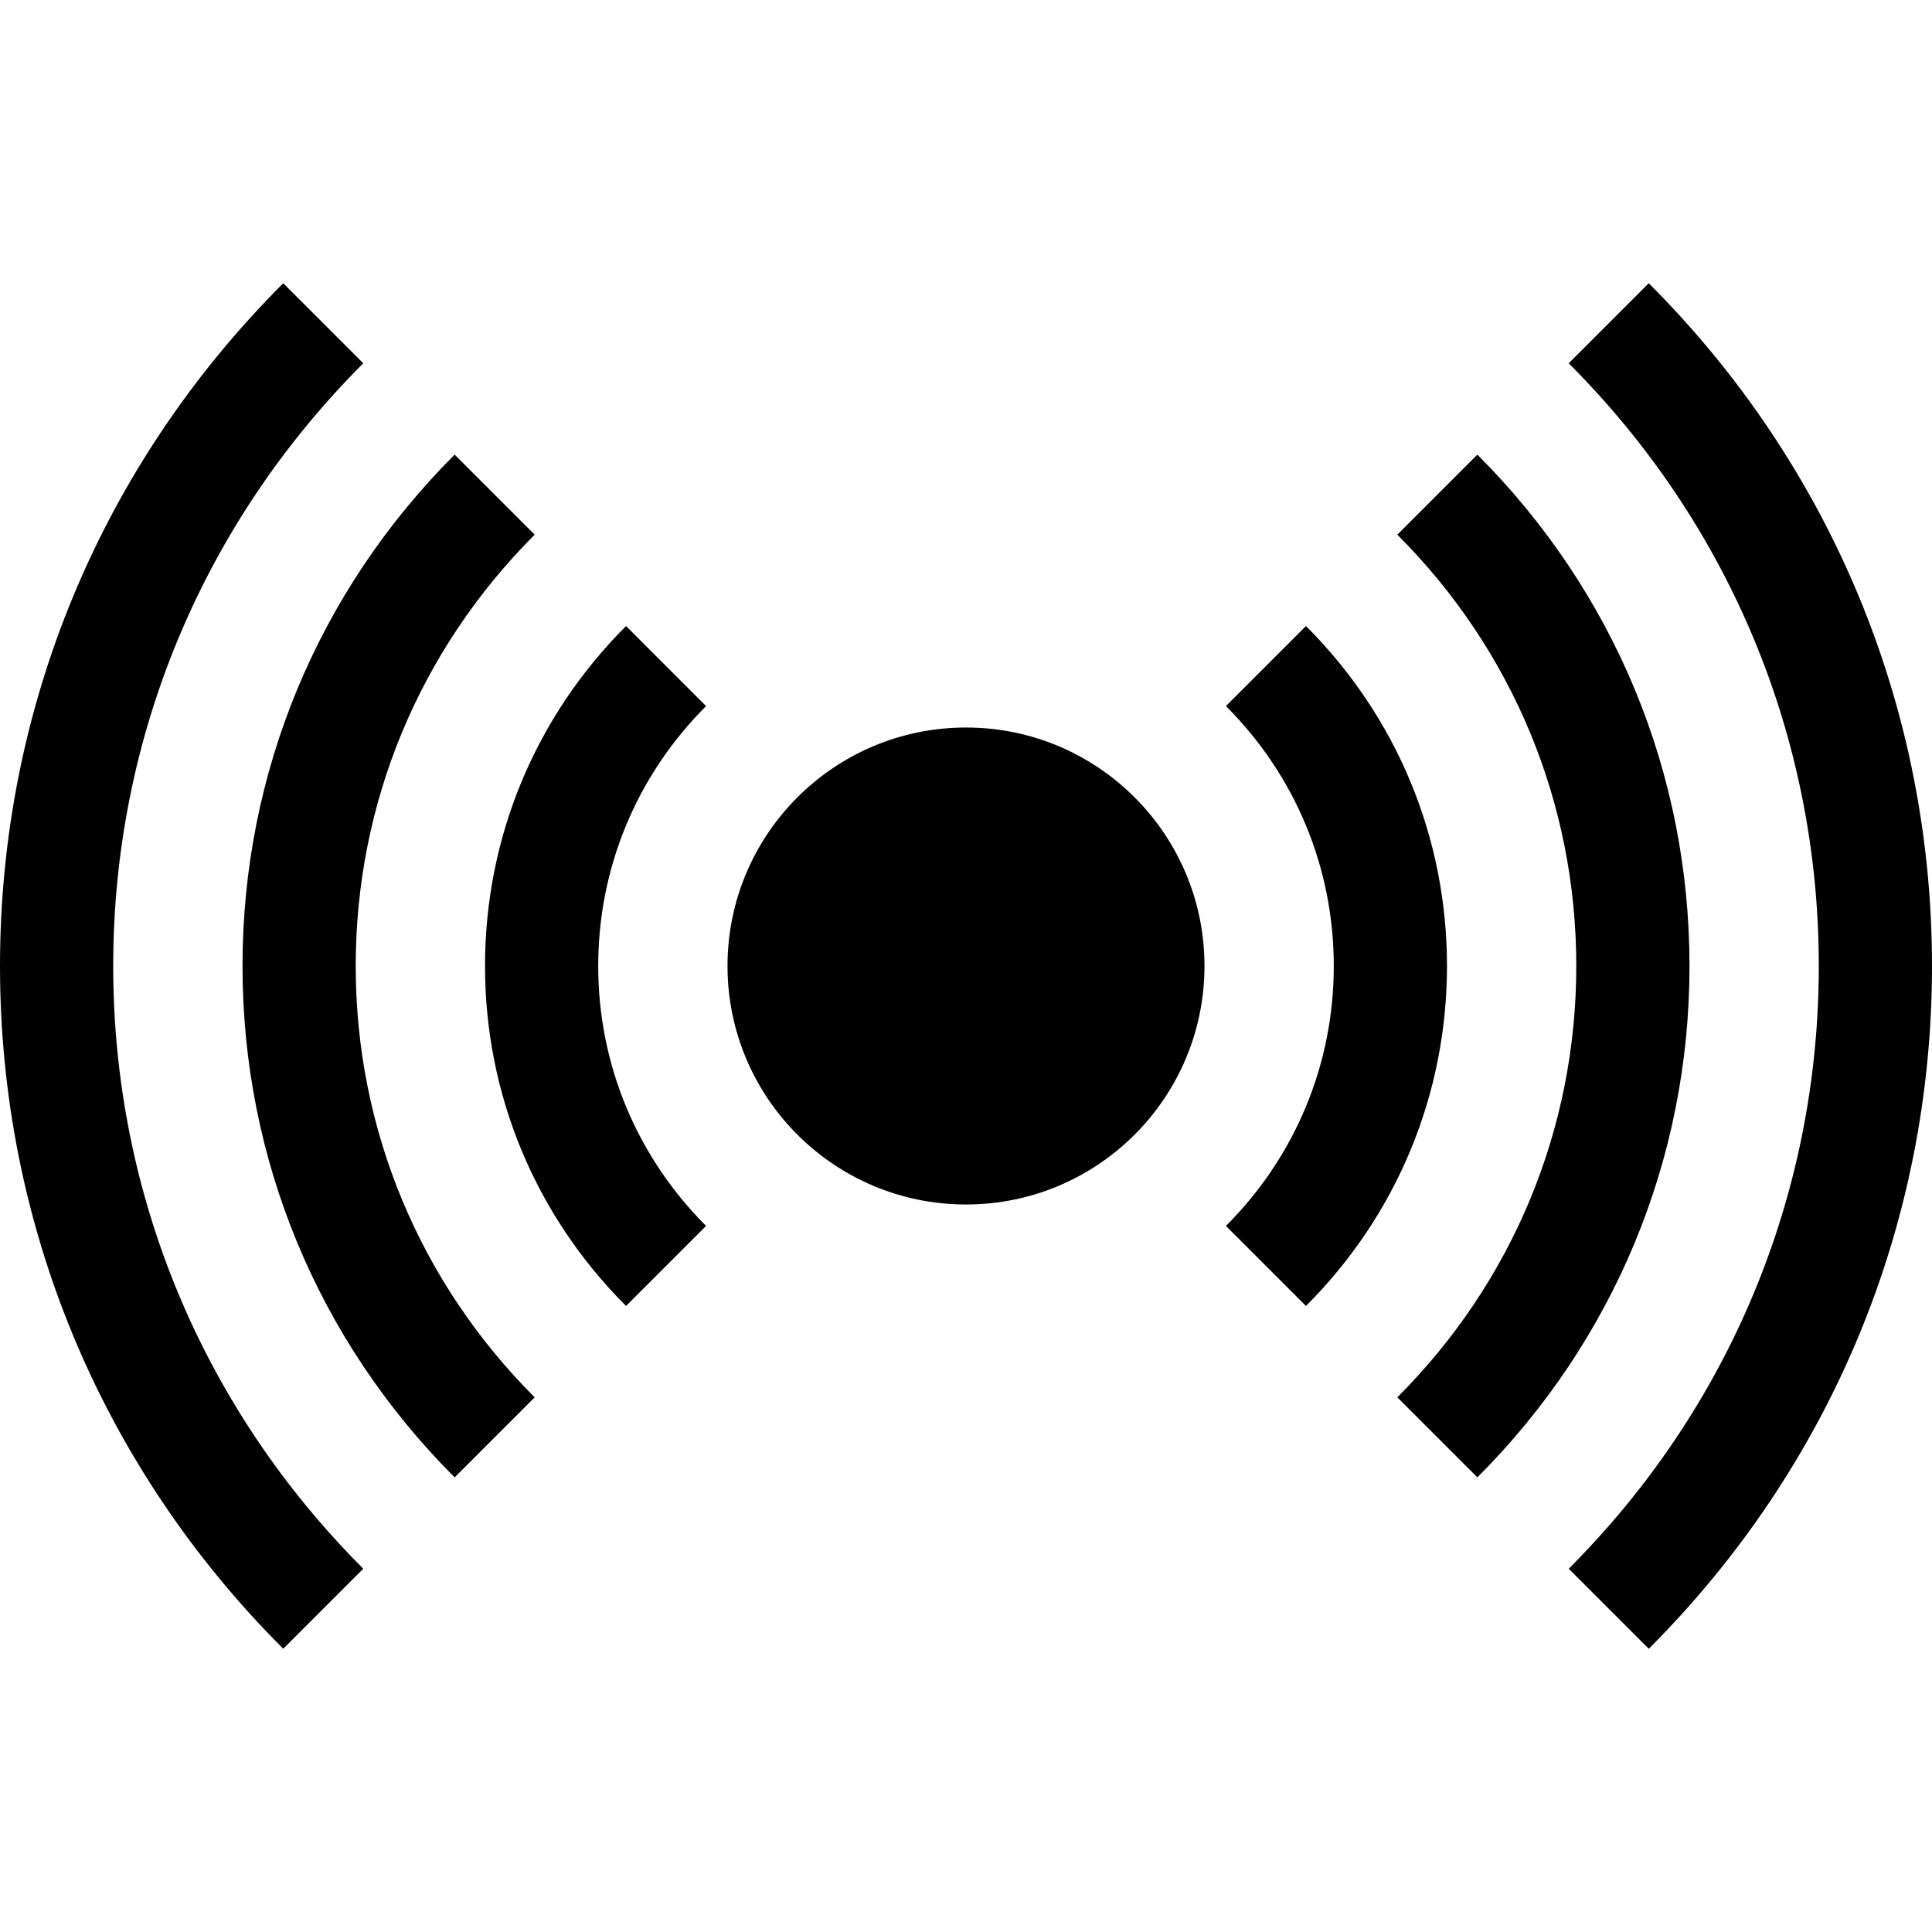 <svg id="Capa_1" enable-background="new 0 0 512 512" height="512" viewBox="0 0 512 512" width="512" xmlns="http://www.w3.org/2000/svg"><g><circle cx="256" cy="256" r="63.2"/><path d="m141.695 141.695-21.213-21.213c-36.251 36.251-56.215 84.379-56.215 135.518s19.964 99.267 56.216 135.518l21.213-21.213c-30.586-30.585-47.429-71.18-47.429-114.305s16.843-83.72 47.428-114.305z"/><path d="m96.273 96.273-21.212-21.212c-48.404 48.403-75.061 112.662-75.061 180.939s26.657 132.536 75.061 180.939l21.213-21.213c-42.737-42.737-66.274-99.462-66.274-159.726s23.537-116.989 66.273-159.727z"/><path d="m436.939 75.061-21.213 21.213c42.737 42.737 66.274 99.462 66.274 159.726s-23.537 116.989-66.273 159.727l21.213 21.213c48.403-48.404 75.06-112.663 75.06-180.94s-26.657-132.536-75.061-180.939z"/><path d="m391.518 120.482-21.213 21.213c30.585 30.585 47.428 71.18 47.428 114.305s-16.844 83.72-47.429 114.305l21.213 21.213c36.251-36.251 56.216-84.379 56.216-135.518s-19.964-99.267-56.215-135.518z"/><path d="m346.095 165.905-21.213 21.213c18.433 18.433 28.584 42.896 28.584 68.882s-10.151 50.449-28.584 68.882l21.213 21.213c24.1-24.099 37.372-56.096 37.372-90.095s-13.272-65.996-37.372-90.095z"/><path d="m165.905 165.905c-24.1 24.099-37.372 56.095-37.372 90.095s13.272 65.996 37.372 90.095l21.213-21.213c-18.433-18.433-28.584-42.896-28.584-68.882s10.151-50.449 28.584-68.882z"/></g></svg>